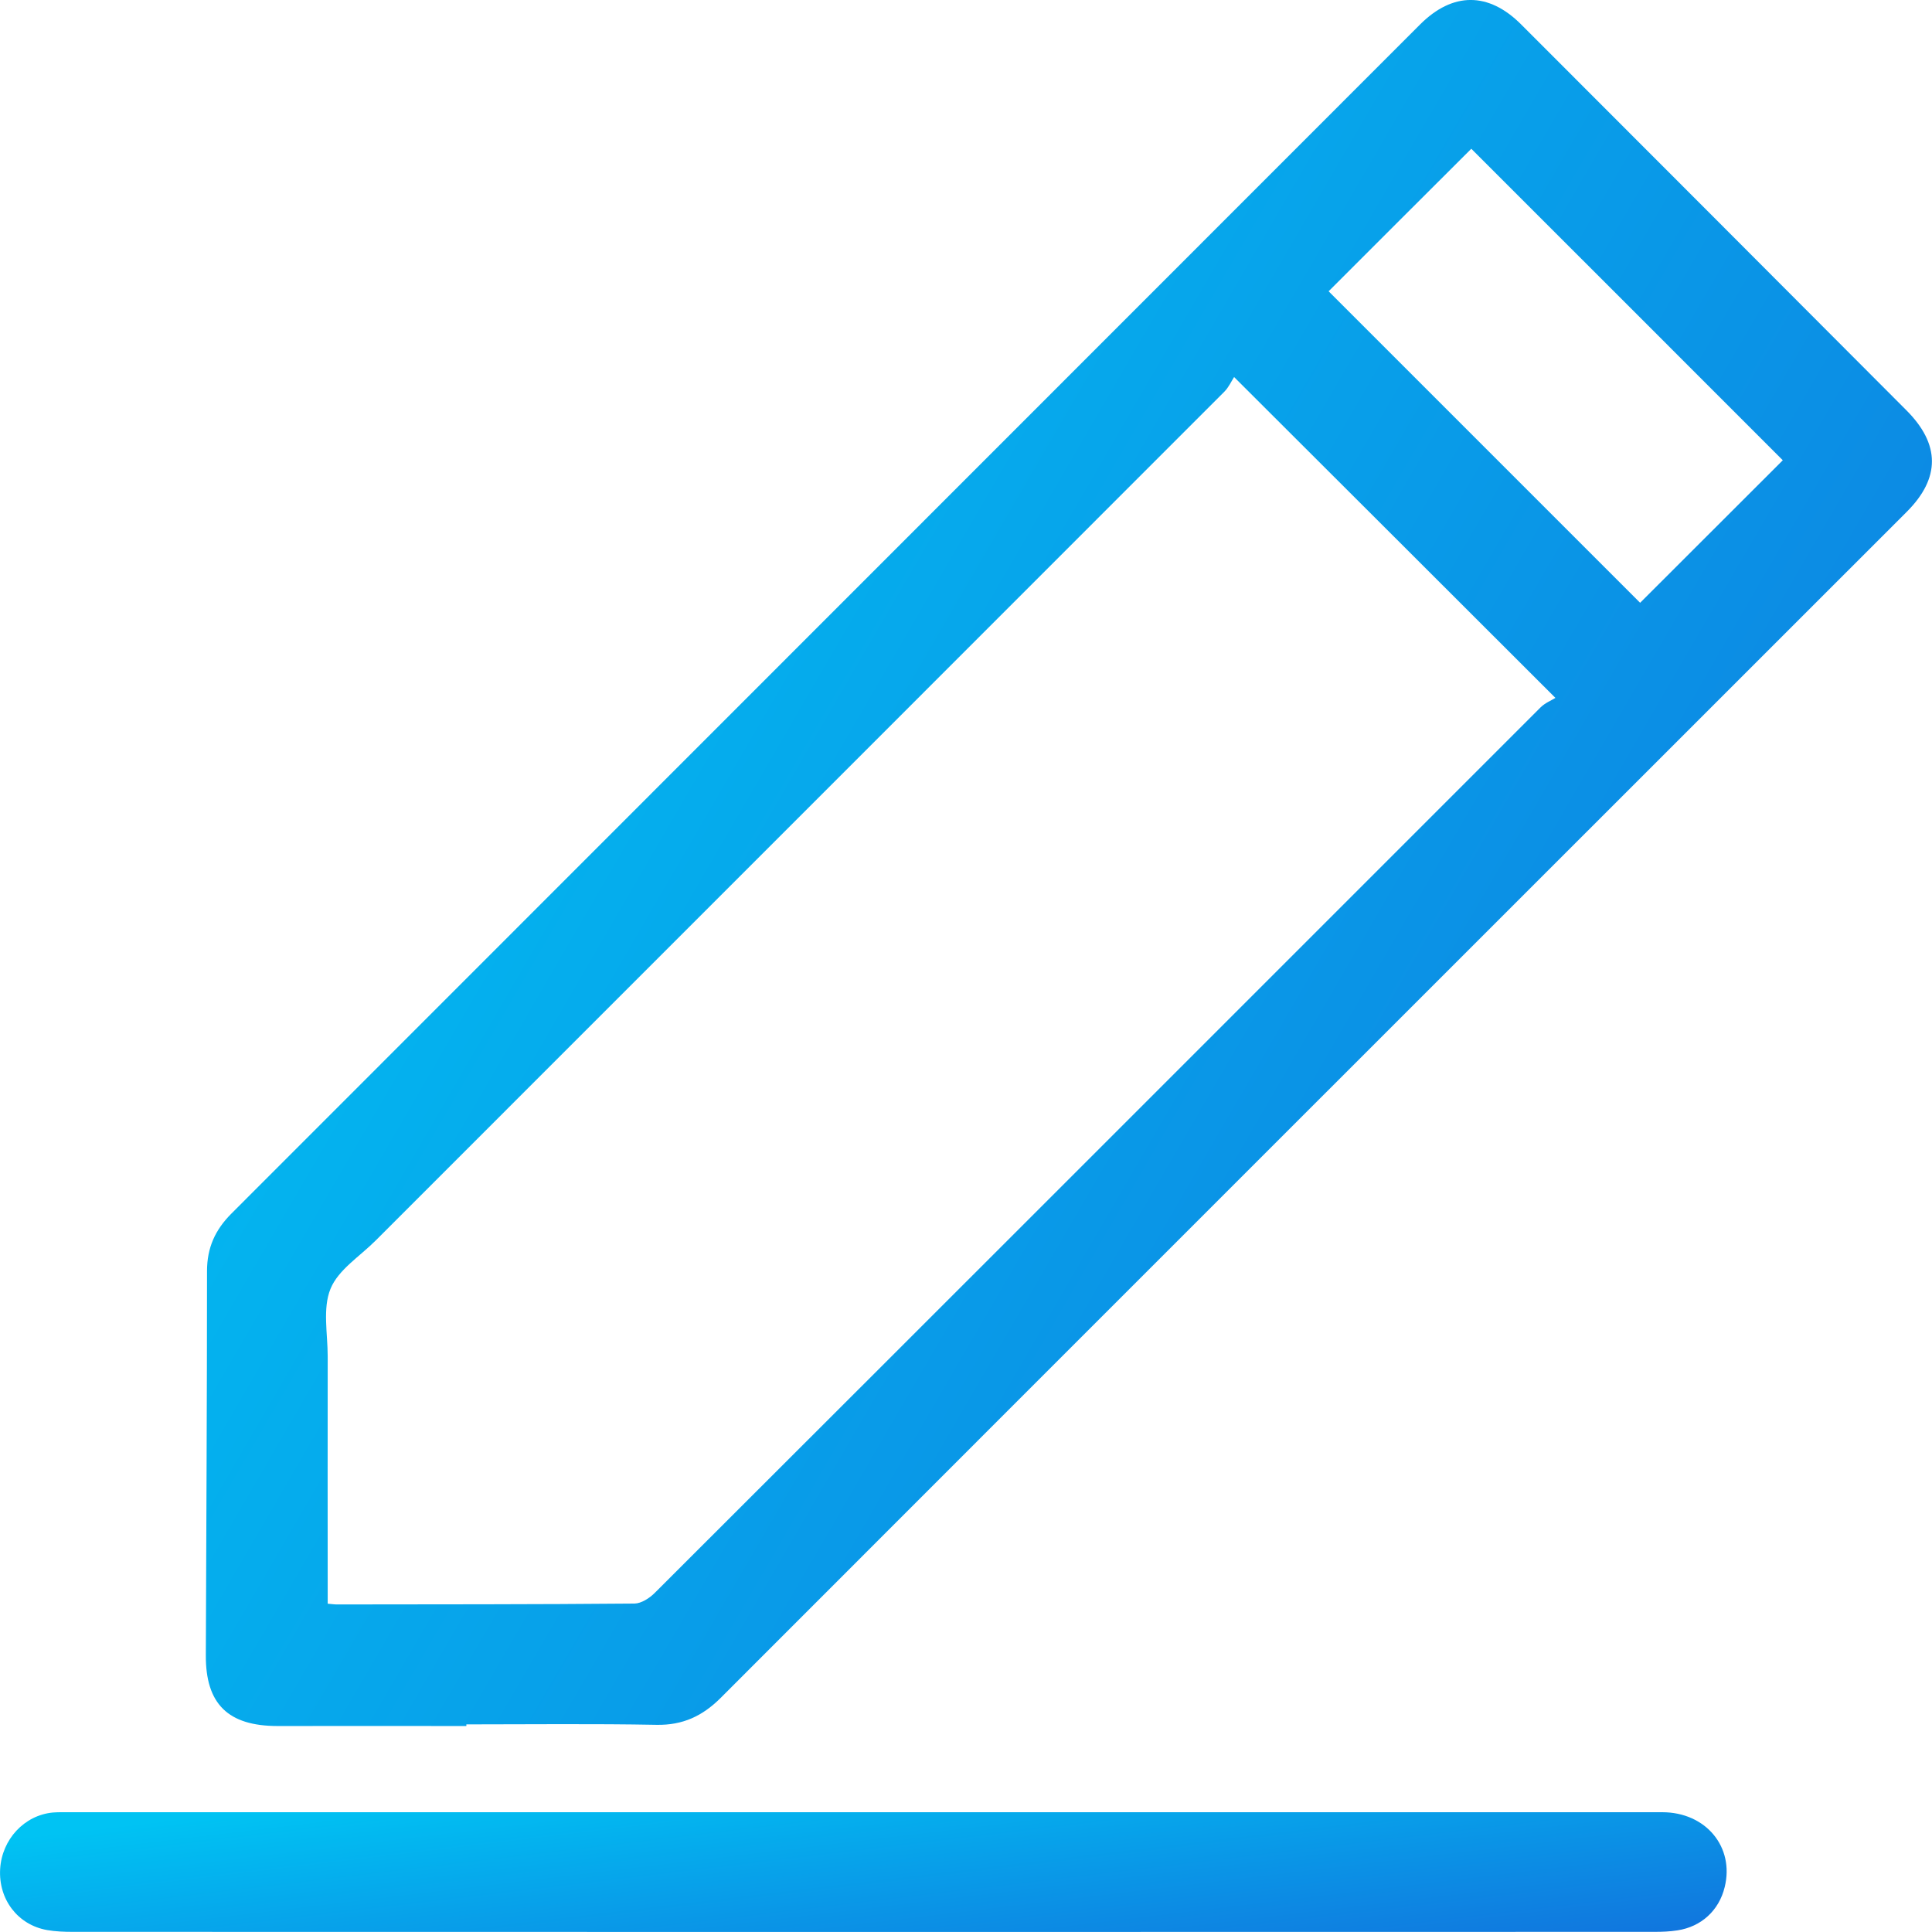 <svg width="13" height="13" viewBox="0 0 13 13" fill="none" xmlns="http://www.w3.org/2000/svg">
<path d="M3.138 11.614C2.714 11.614 2.291 11.613 1.868 11.614C1.535 11.614 1.383 11.466 1.385 11.137C1.388 10.275 1.393 9.414 1.393 8.553C1.393 8.395 1.448 8.275 1.558 8.165C4.225 5.498 6.889 2.831 9.555 0.165C9.775 -0.055 10.016 -0.055 10.235 0.164C11.1 1.029 11.963 1.894 12.827 2.76C13.056 2.989 13.057 3.217 12.83 3.444C10.169 6.105 7.507 8.765 4.847 11.427C4.726 11.547 4.594 11.609 4.419 11.606C3.992 11.598 3.565 11.603 3.138 11.603C3.138 11.607 3.138 11.61 3.138 11.614ZM2.205 10.791C2.231 10.793 2.249 10.796 2.266 10.796C2.934 10.795 3.602 10.796 4.27 10.79C4.315 10.789 4.37 10.754 4.405 10.719C6.393 8.734 8.379 6.747 10.366 4.76C10.396 4.73 10.439 4.713 10.466 4.696C9.736 3.966 9.032 3.264 8.304 2.537C8.287 2.563 8.268 2.606 8.238 2.636C6.335 4.541 4.43 6.444 2.527 8.348C2.421 8.454 2.276 8.544 2.224 8.672C2.17 8.804 2.205 8.973 2.205 9.126C2.204 9.677 2.205 10.227 2.205 10.791ZM11.036 4.056C11.356 3.737 11.68 3.413 11.996 3.097C11.301 2.401 10.597 1.698 9.9 1.001C9.581 1.32 9.256 1.643 8.94 1.96C9.636 2.656 10.34 3.36 11.036 4.056Z" fill="url(#paint0_linear_59:1268)"/>
<path d="M5.819 12.194C7.608 12.194 9.396 12.194 11.185 12.194C11.478 12.194 11.672 12.428 11.605 12.698C11.567 12.855 11.447 12.965 11.287 12.989C11.236 12.997 11.185 12.999 11.134 12.999C7.587 13 4.039 13 0.491 12.999C0.433 12.999 0.374 12.997 0.317 12.987C0.119 12.952 -0.011 12.78 0.001 12.576C0.013 12.376 0.164 12.214 0.356 12.196C0.396 12.193 0.436 12.194 0.476 12.194C2.257 12.194 4.038 12.194 5.819 12.194Z" fill="url(#paint1_linear_59:1268)"/>
<defs>
<linearGradient id="paint0_linear_59:1268" x1="2.118" y1="1.394" x2="19.019" y2="11.208" gradientUnits="userSpaceOnUse">
<stop stop-color="#00C3F3"/>
<stop offset="1" stop-color="#1759D6"/>
</linearGradient>
<linearGradient id="paint1_linear_59:1268" x1="0.734" y1="12.29" x2="1.052" y2="14.953" gradientUnits="userSpaceOnUse">
<stop stop-color="#00C3F3"/>
<stop offset="1" stop-color="#1759D6"/>
</linearGradient>
</defs>
</svg>
